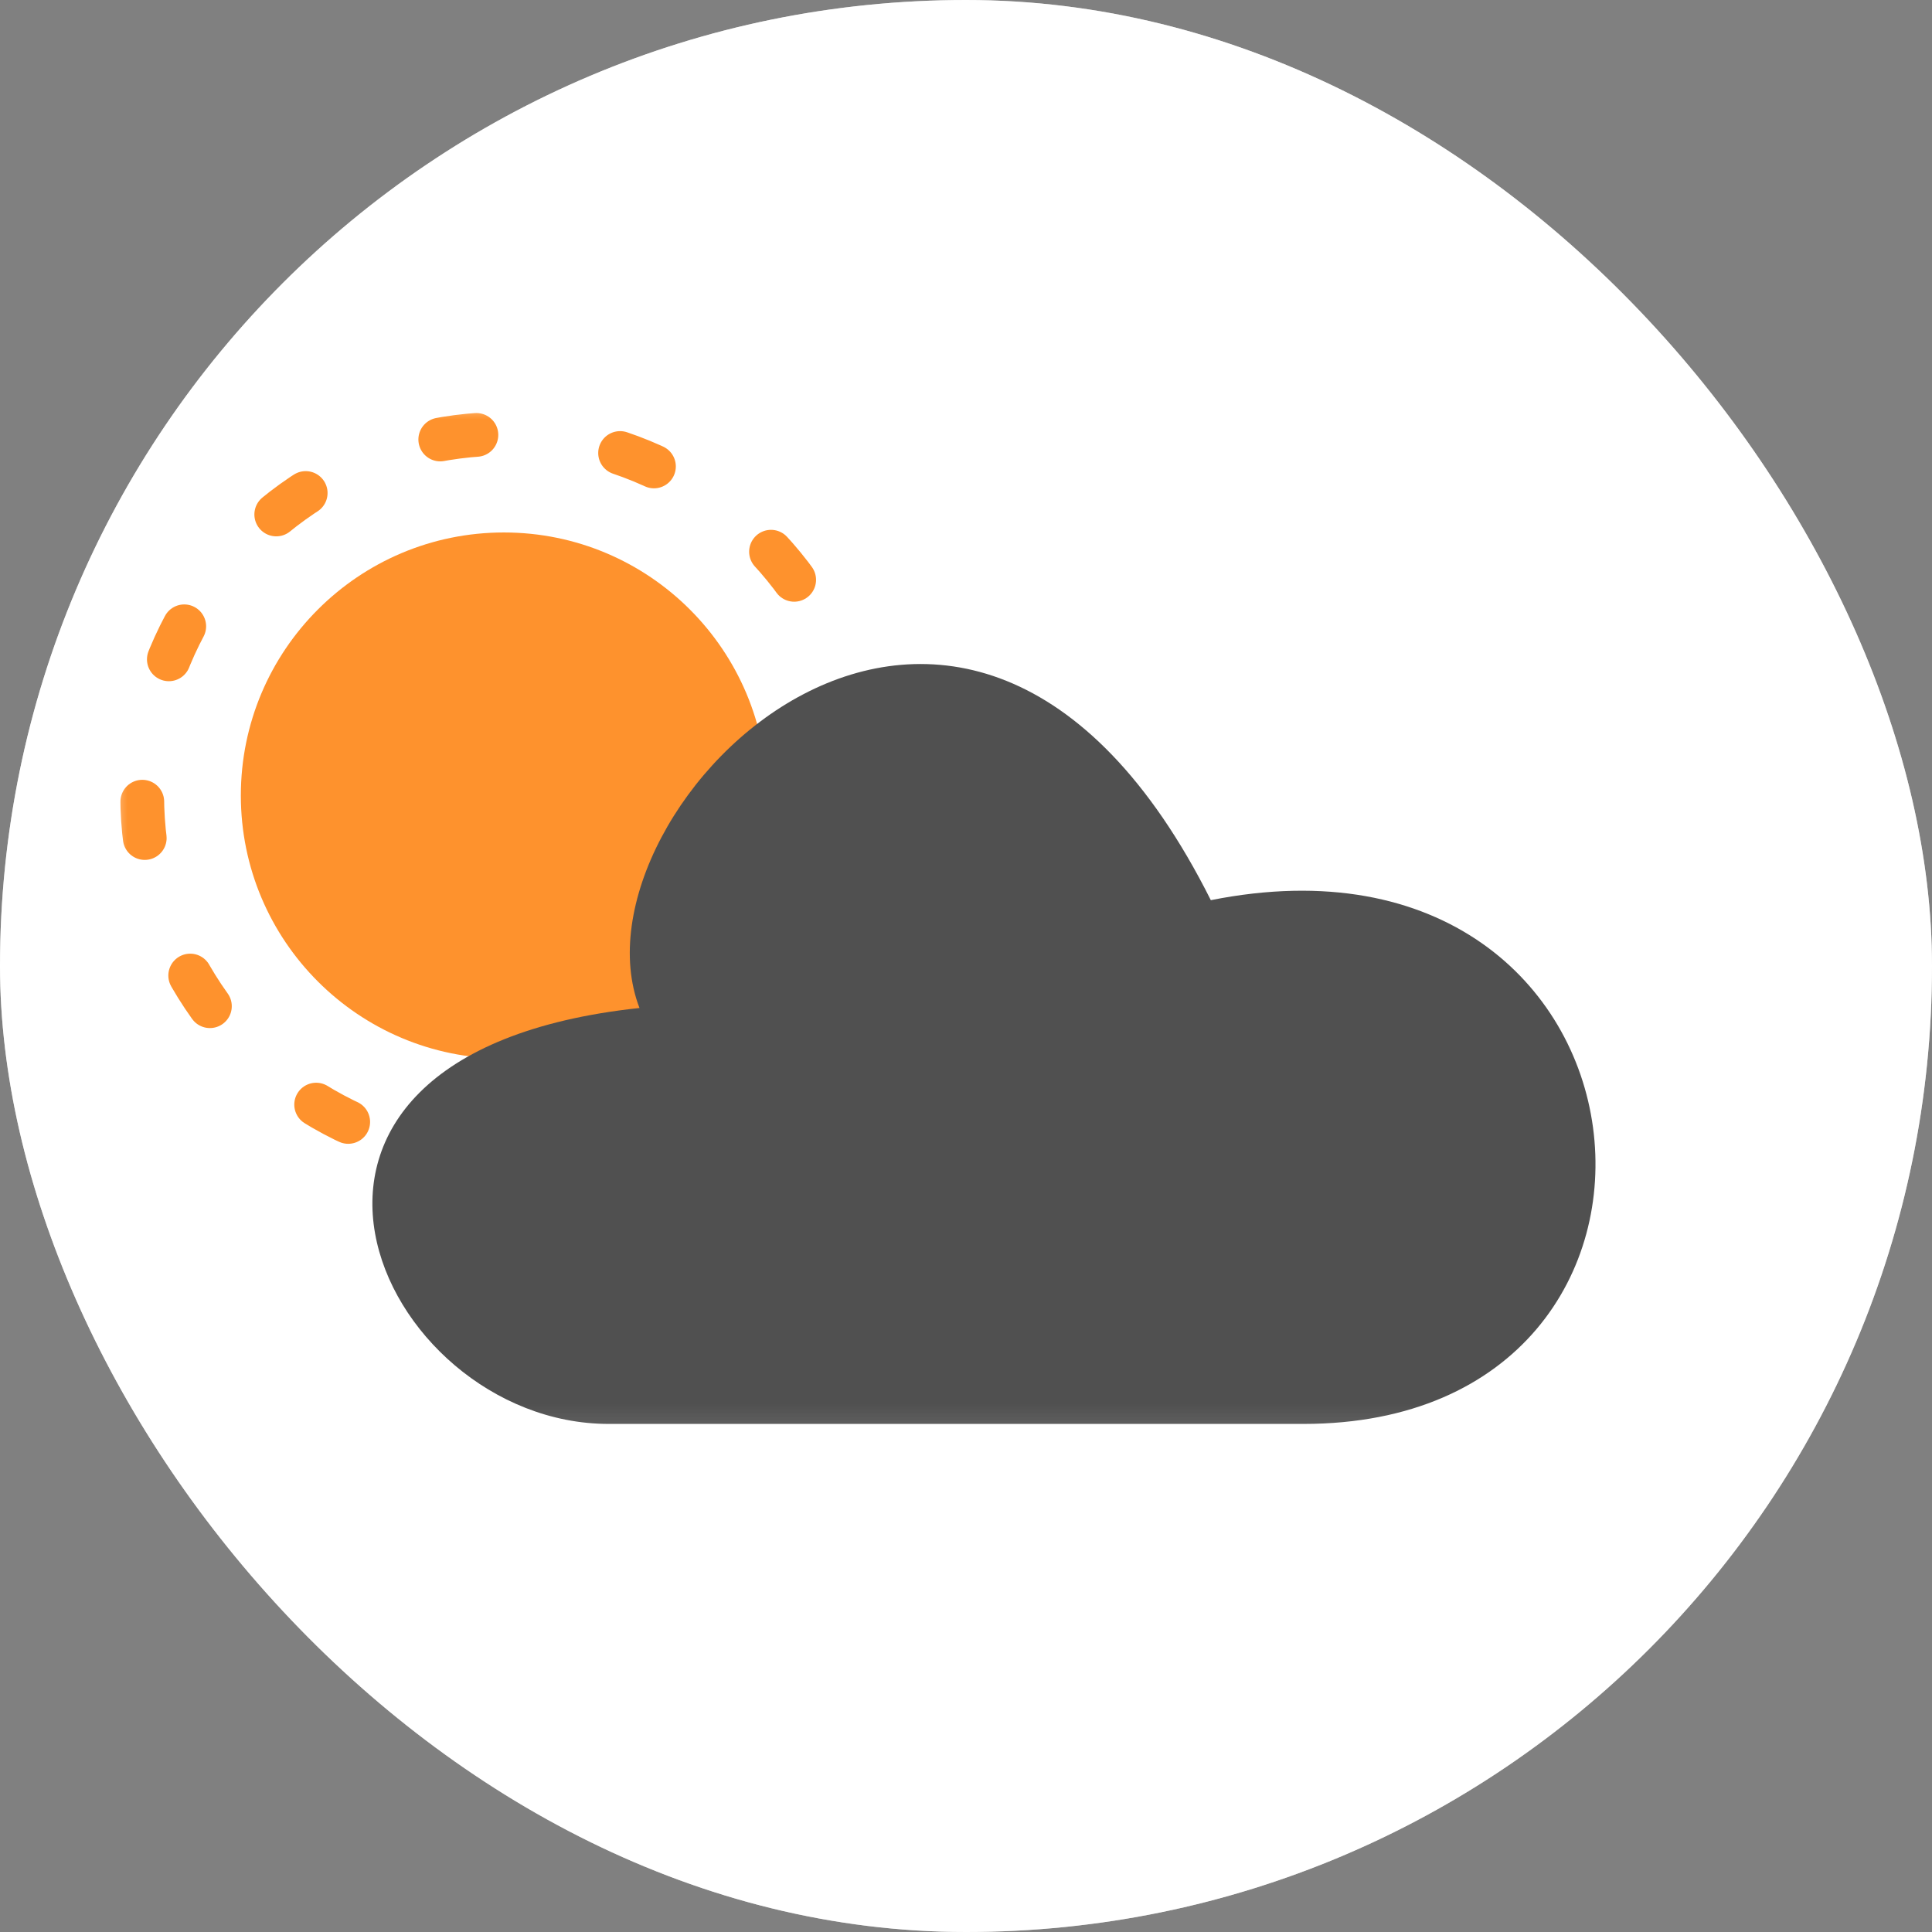 <svg width="53" height="53" viewBox="0 0 53 53" fill="none" xmlns="http://www.w3.org/2000/svg">
<rect x="0" y="0" width="53" height="53" fill="#808080" stroke="none"/>
<rect width="53" height="53" rx="26.5" fill="#C4C4C4"/>
<rect width="53" height="53" rx="26.5" fill="white"/>
<mask id="mask0_208_455" style="mask-type:alpha" maskUnits="userSpaceOnUse" x="3" y="11" width="46" height="29">
<rect x="3" y="11" width="46" height="28.863" fill="#C4C4C4"/>
</mask>
<g mask="url(#mask0_208_455)">
<circle cx="13.823" cy="21.823" r="7.216" fill="#FE922D"/>
<circle cx="13.823" cy="21.823" r="9.922" stroke="#FE922D" stroke-width="1.2" stroke-linecap="round" stroke-dasharray="1 4"/>
<path d="M16.695 39.062H24.32H35.758C47.619 39.062 45.924 22.158 33.216 24.694C26.439 11.171 15.425 22.158 17.543 27.652C5.682 28.919 10.341 39.062 16.695 39.062Z" fill="#505050"/>
</g>
</svg>

